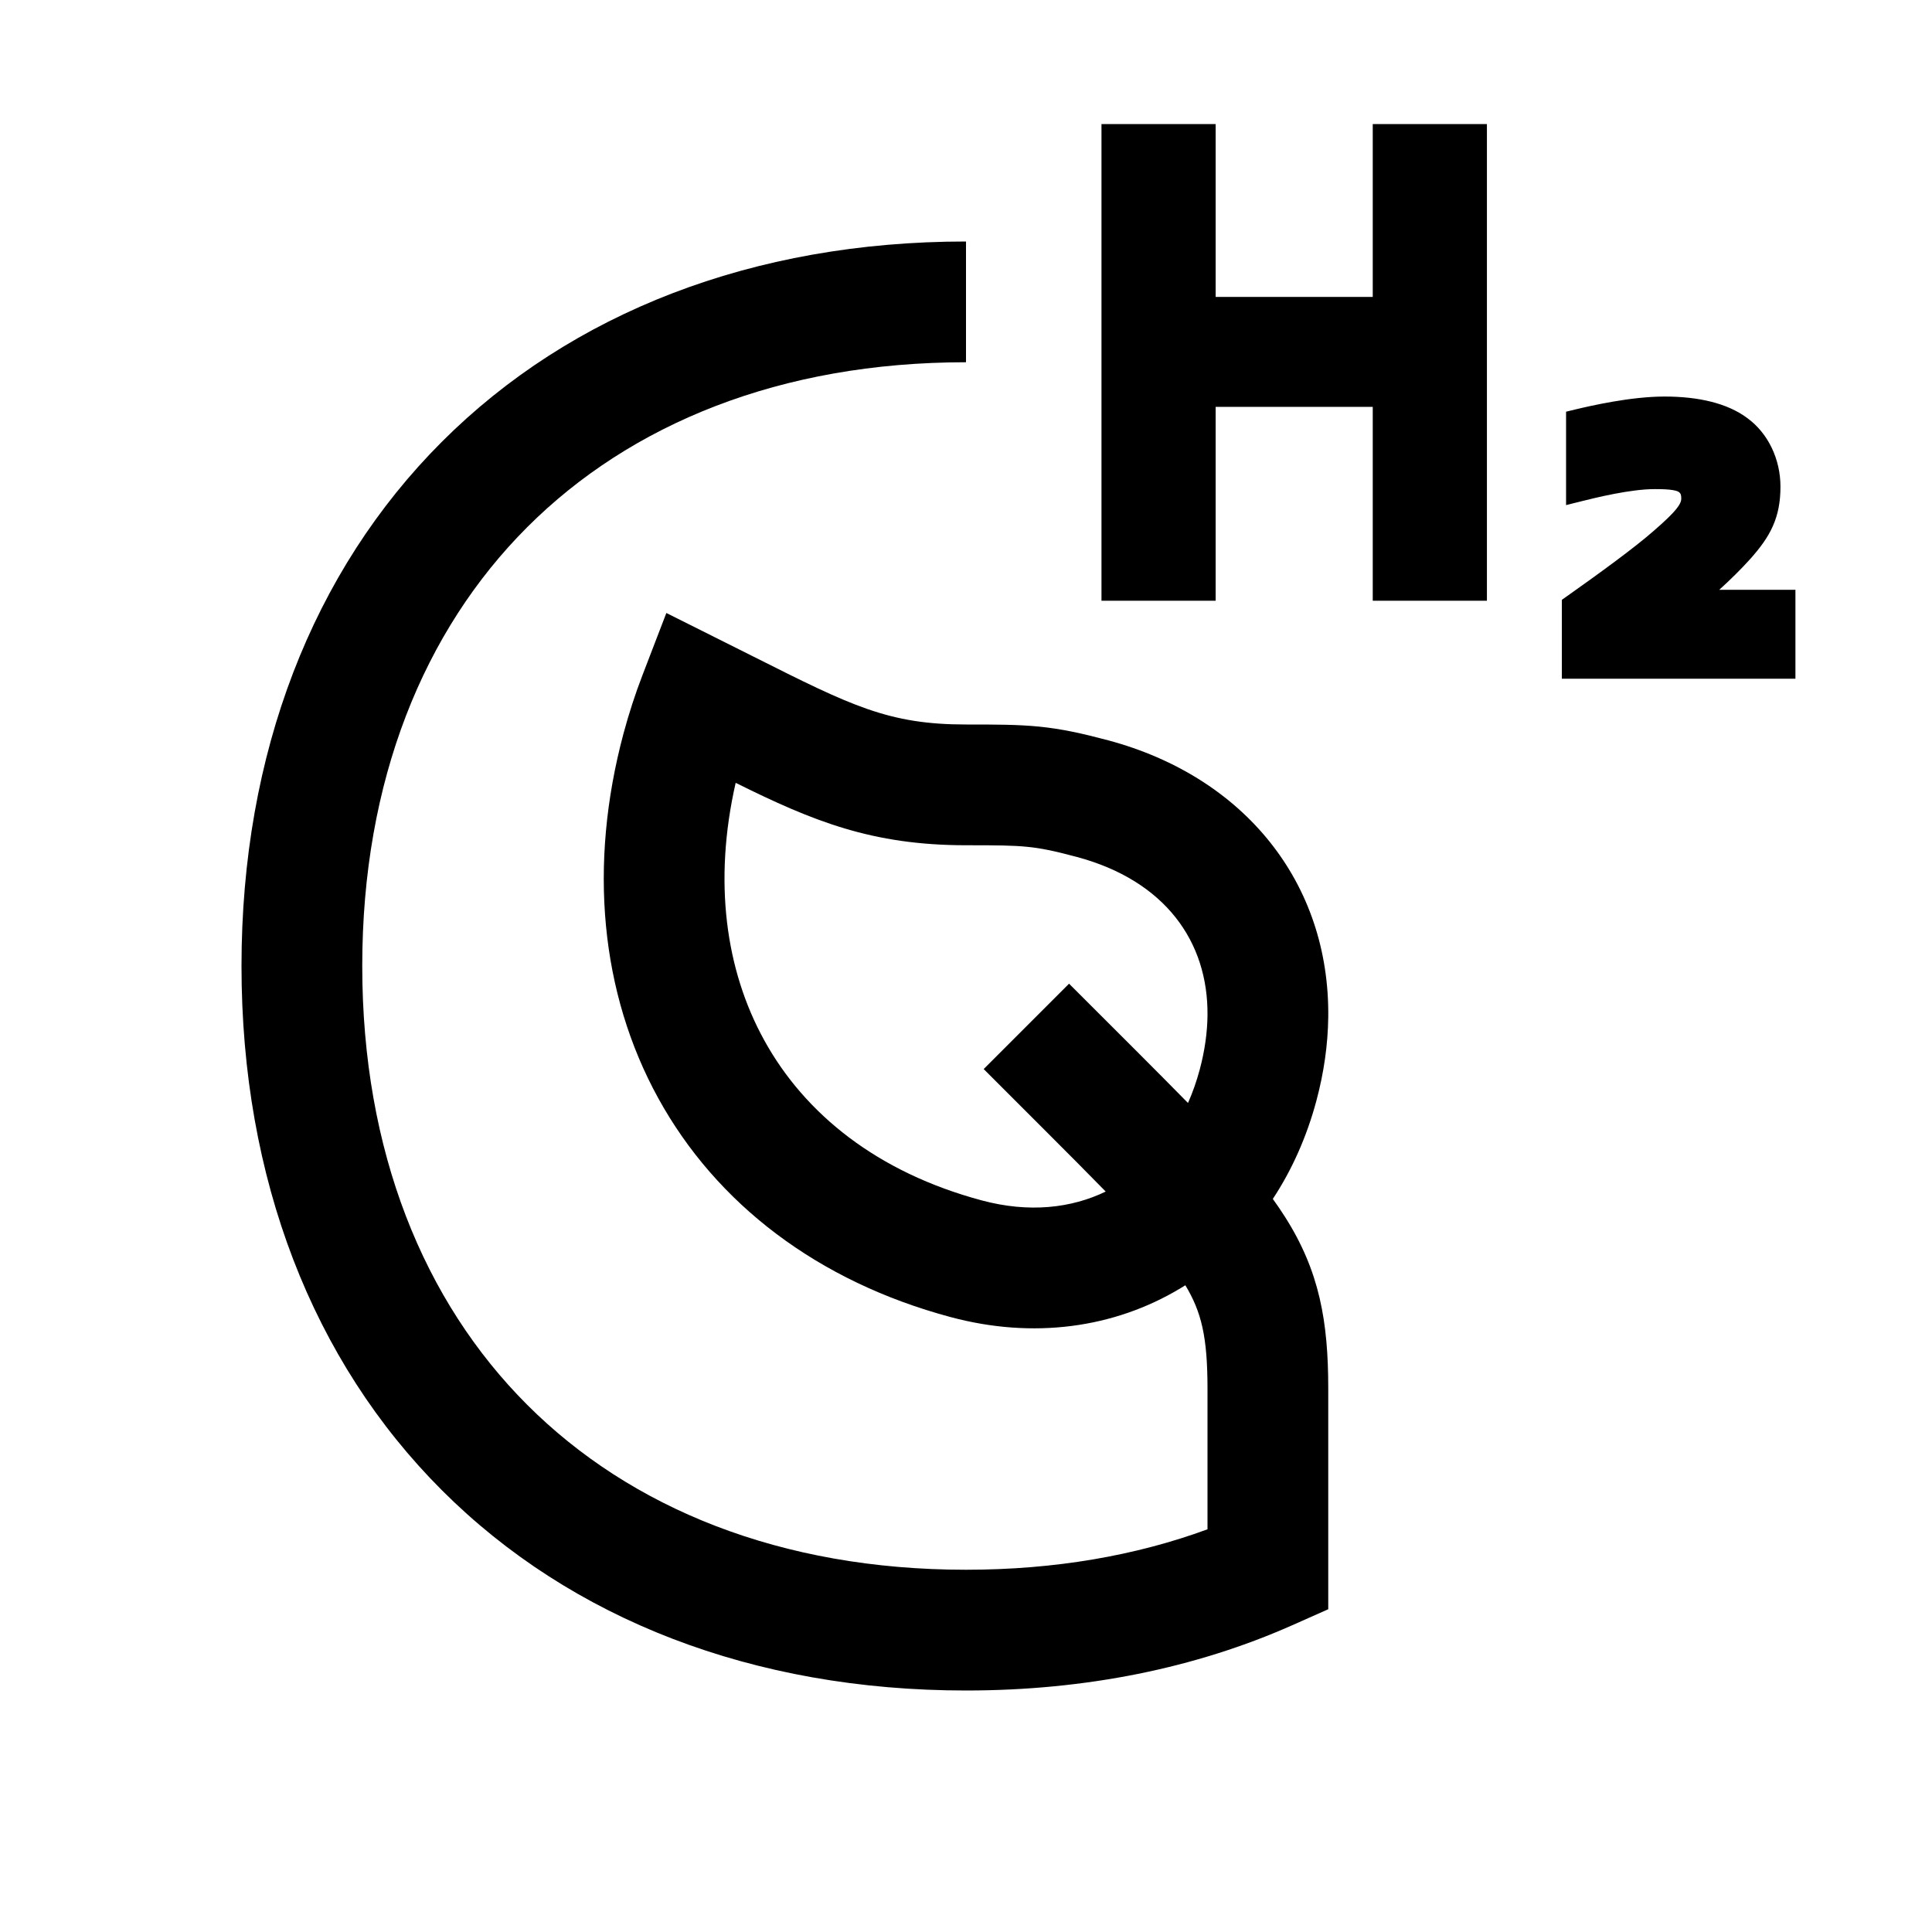 <svg width="48" height="48" viewBox="0 0 32 32" xmlns="http://www.w3.org/2000/svg"><path d="M18.244 2.055H20.135V4.918H22.737V2.055H24.628V9.95H22.737V6.739H20.135V9.95H18.244V2.055Z" fill="#000000" class="bmwfcol"/><path d="M26.092 6.782C26.339 6.723 27.006 6.568 27.57 6.568C28.137 6.568 28.614 6.68 28.941 6.925C29.286 7.176 29.49 7.606 29.49 8.06C29.49 8.311 29.451 8.518 29.364 8.714C29.279 8.907 29.151 9.076 28.992 9.256L28.99 9.258C28.826 9.44 28.65 9.611 28.476 9.769H29.738V11.242H25.869V9.935L25.954 9.875C26.462 9.516 27.07 9.075 27.388 8.795L27.389 8.794C27.578 8.63 27.697 8.516 27.768 8.426C27.837 8.339 27.847 8.292 27.847 8.259C27.847 8.215 27.841 8.195 27.837 8.185C27.834 8.177 27.828 8.166 27.805 8.148C27.798 8.143 27.773 8.128 27.704 8.117C27.636 8.106 27.542 8.101 27.411 8.101C27.003 8.101 26.432 8.243 26.187 8.304L25.939 8.366V6.819L26.092 6.782Z" fill="#000000" class="bmwfcol"/><path d="M6 16C6 12.927 7.02 10.444 8.732 8.732C10.444 7.02 12.927 6 16 6V4C12.473 4 9.456 5.18 7.318 7.318C5.18 9.456 4 12.473 4 16C4 19.527 5.18 22.544 7.318 24.682C9.456 26.82 12.473 28 16 28C17.983 28 19.806 27.628 21.406 26.918L22 26.654V23C22 21.891 21.857 21.055 21.281 20.151C21.22 20.054 21.153 19.957 21.082 19.858C21.399 19.377 21.643 18.83 21.803 18.234C21.928 17.768 21.994 17.304 22 16.849C22.027 14.621 20.611 12.867 18.355 12.262C17.914 12.145 17.582 12.072 17.211 12.035C16.858 12 16.49 12 16.004 12C14.717 12 14.108 11.694 12.473 10.872C12.331 10.8 12.181 10.725 12.022 10.646L11.037 10.153L10.642 11.181C10.522 11.492 10.417 11.816 10.327 12.15C9.744 14.328 9.944 16.446 10.903 18.19C11.866 19.94 13.544 21.225 15.745 21.815C17.113 22.182 18.453 21.999 19.553 21.337C19.58 21.321 19.607 21.305 19.633 21.288C19.902 21.733 20 22.149 20 23V25.33C18.819 25.764 17.478 26 16 26C12.927 26 10.444 24.98 8.732 23.268C7.02 21.556 6 19.073 6 16ZM19.677 18.269C19.412 17.998 19.122 17.708 18.808 17.393L17.707 16.293L16.293 17.707L17.293 18.707C17.691 19.105 18.027 19.442 18.314 19.736C17.743 20.012 17.043 20.092 16.263 19.883C14.533 19.42 13.329 18.451 12.656 17.226C12.018 16.067 11.813 14.6 12.185 12.966C13.466 13.602 14.444 14 16.004 14C16.517 14 16.779 14.002 17.013 14.026C17.23 14.047 17.445 14.089 17.837 14.194C19.291 14.584 20.015 15.591 20 16.824C19.996 17.101 19.956 17.4 19.871 17.717C19.818 17.913 19.753 18.097 19.677 18.269Z" fill="#000000" class="bmwfcol"/><title>leaf_and_h2_rg_48</title></svg>